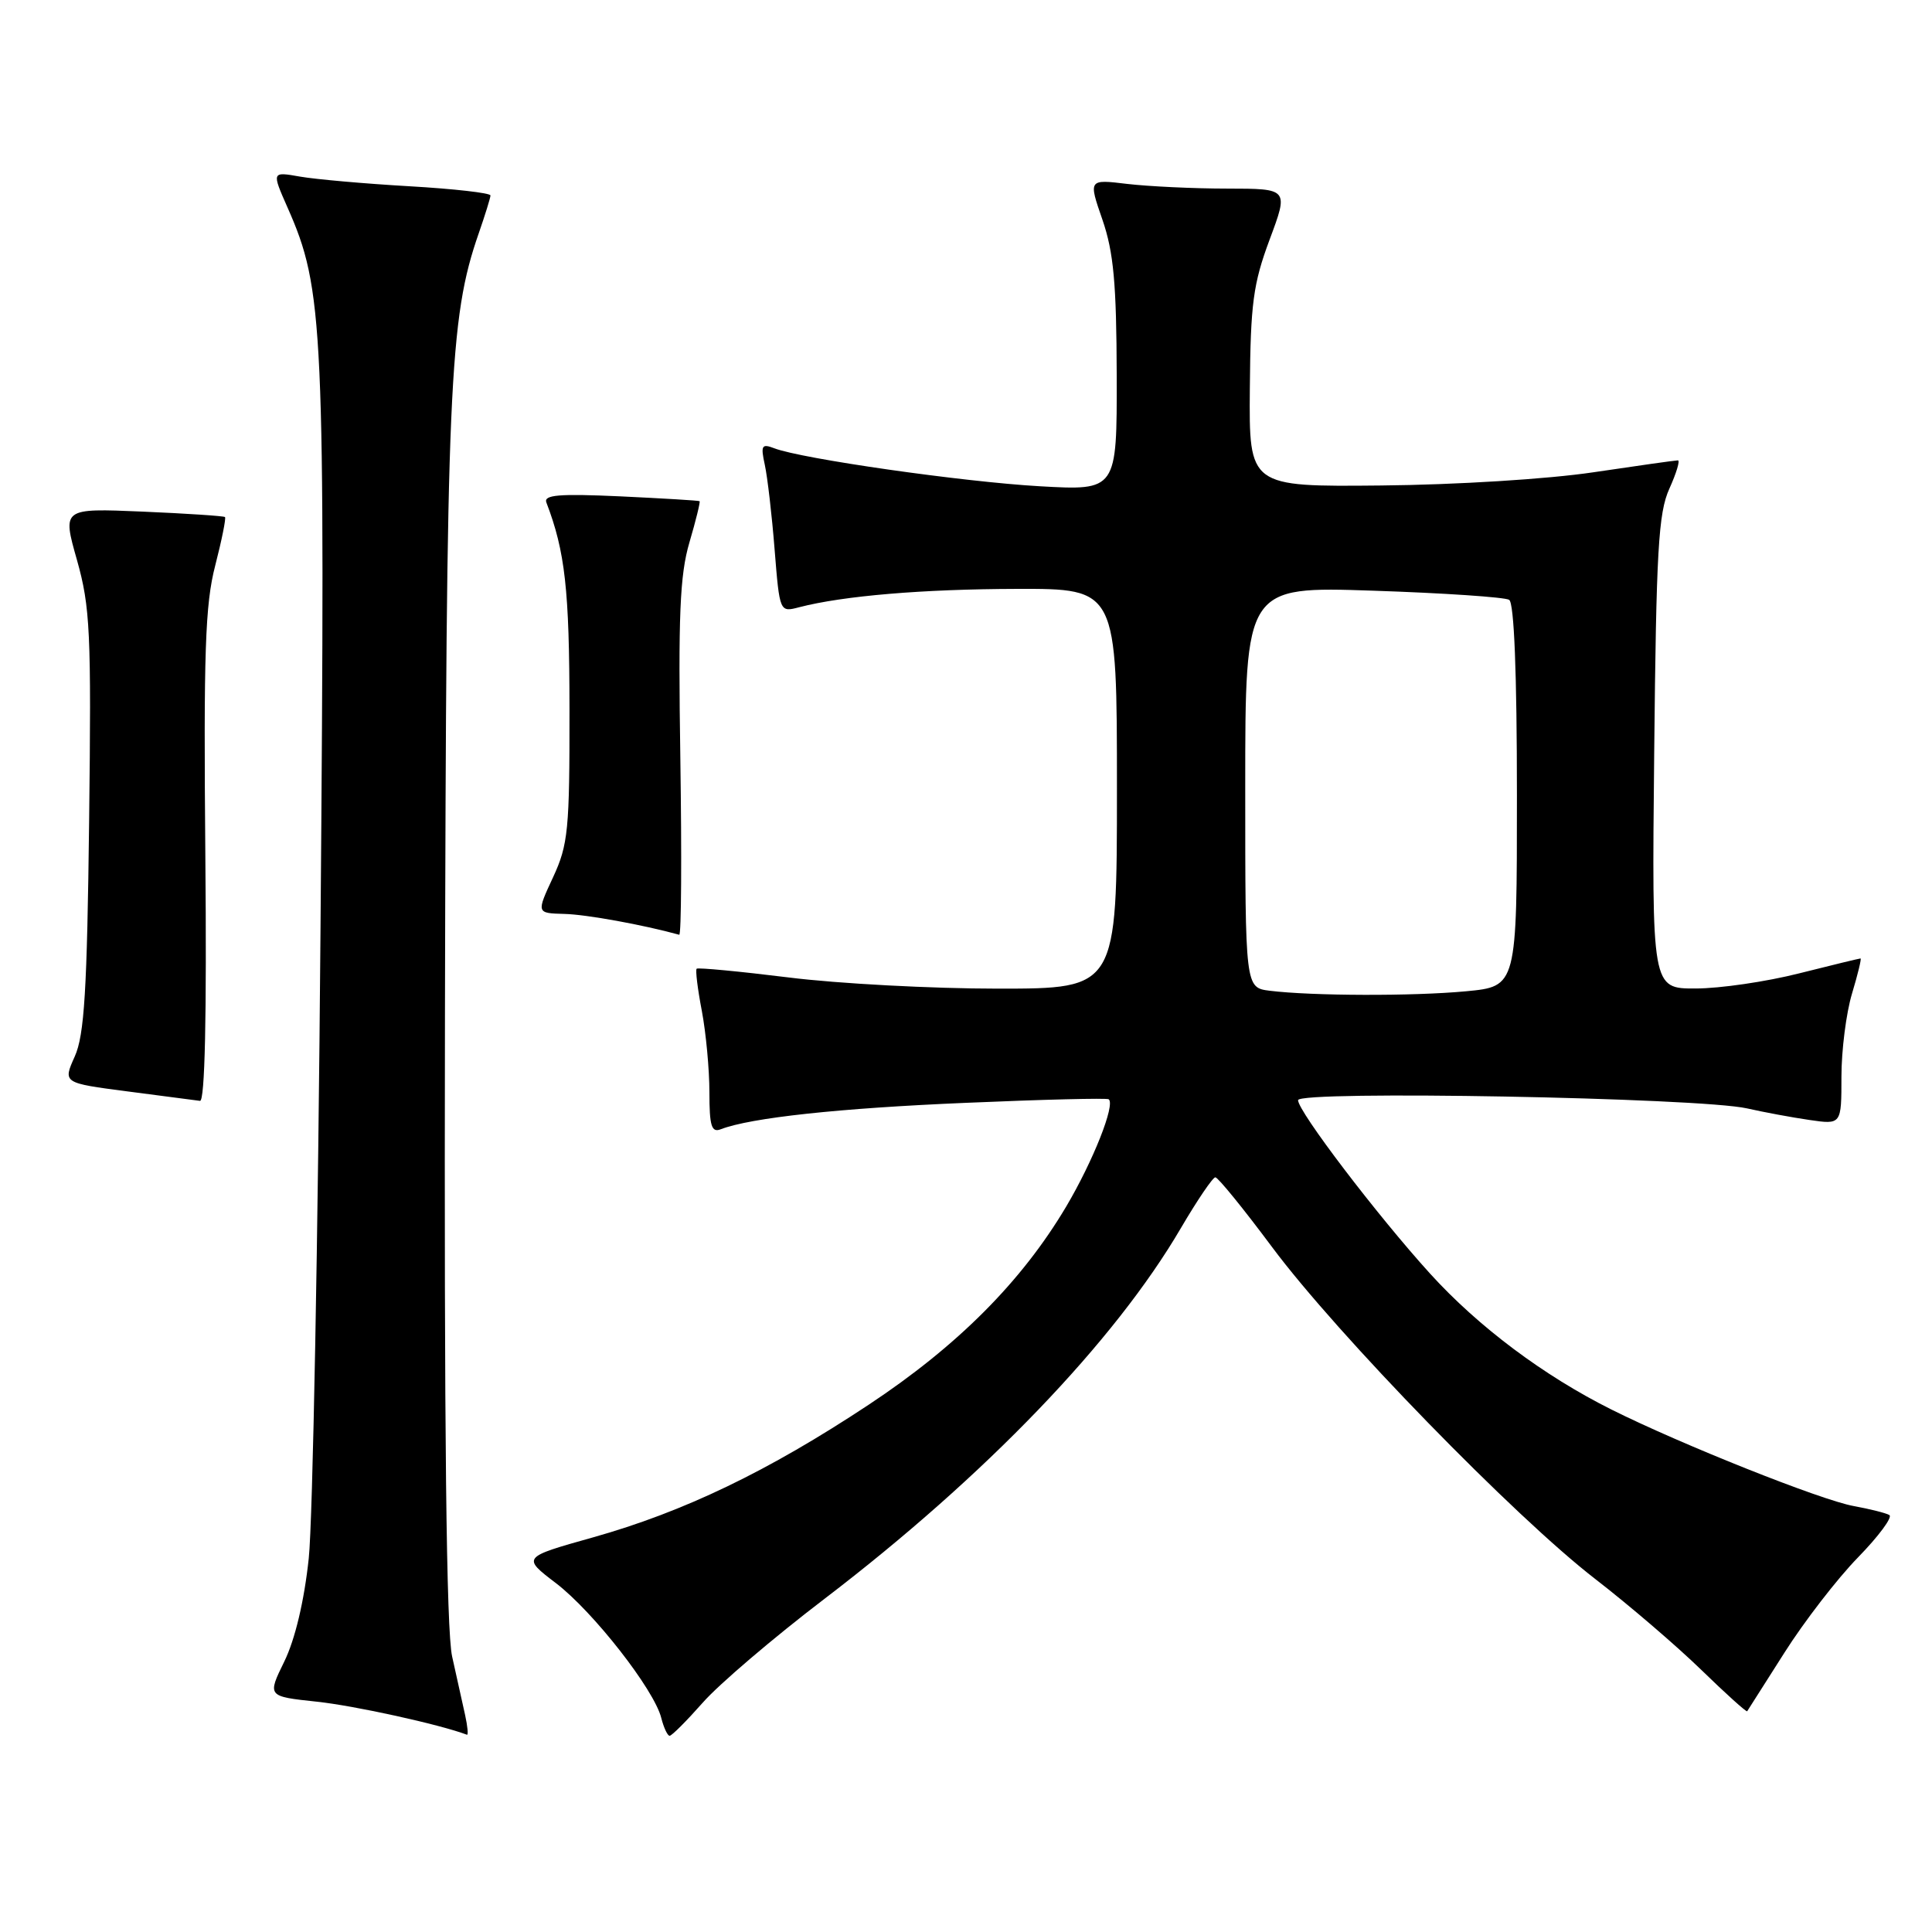 <?xml version="1.0" encoding="UTF-8" standalone="no"?>
<!DOCTYPE svg PUBLIC "-//W3C//DTD SVG 1.1//EN" "http://www.w3.org/Graphics/SVG/1.1/DTD/svg11.dtd" >
<svg xmlns="http://www.w3.org/2000/svg" xmlns:xlink="http://www.w3.org/1999/xlink" version="1.1" viewBox="0 0 256 256">
 <g >
 <path fill="currentColor"
d=" M 61.63 227.25 C 61.29 225.74 60.52 222.25 59.91 219.50 C 59.14 216.04 58.85 189.84 58.96 134.17 C 59.13 51.01 59.51 42.18 63.44 30.90 C 64.28 28.48 64.98 26.23 64.99 25.90 C 64.99 25.57 60.16 25.02 54.25 24.68 C 48.34 24.34 41.81 23.76 39.75 23.40 C 36.00 22.74 36.00 22.74 38.10 27.50 C 42.89 38.32 43.11 43.07 42.47 123.00 C 42.15 163.98 41.44 201.55 40.91 206.50 C 40.31 212.14 39.10 217.23 37.68 220.14 C 35.41 224.78 35.41 224.78 41.96 225.48 C 46.98 226.01 58.29 228.50 61.87 229.86 C 62.07 229.94 61.96 228.76 61.63 227.25 Z  M 93.12 225.61 C 95.24 223.19 102.50 217.00 109.24 211.86 C 130.52 195.61 147.69 177.76 156.49 162.70 C 158.65 159.02 160.70 156.00 161.04 156.00 C 161.39 156.00 164.77 160.16 168.56 165.25 C 177.19 176.84 200.71 201.00 211.41 209.25 C 215.86 212.69 222.16 218.09 225.41 221.25 C 228.67 224.42 231.41 226.89 231.51 226.75 C 231.60 226.61 233.82 223.12 236.44 219.00 C 239.05 214.88 243.44 209.19 246.19 206.37 C 248.94 203.55 250.81 201.02 250.35 200.75 C 249.88 200.48 247.76 199.95 245.63 199.56 C 241.33 198.79 222.76 191.39 213.50 186.76 C 204.54 182.28 195.90 175.81 189.51 168.78 C 182.51 161.07 172.00 147.27 172.00 145.78 C 172.00 144.47 225.17 145.44 231.50 146.87 C 233.70 147.37 237.41 148.06 239.75 148.40 C 244.00 149.02 244.00 149.02 244.00 142.67 C 244.00 139.18 244.63 134.22 245.40 131.66 C 246.17 129.10 246.68 127.00 246.53 127.00 C 246.38 127.00 242.71 127.89 238.38 128.98 C 234.04 130.08 227.88 130.98 224.69 130.98 C 218.87 131.00 218.87 131.00 219.19 99.75 C 219.46 72.94 219.74 67.97 221.20 64.75 C 222.13 62.69 222.64 61.00 222.33 61.00 C 222.01 61.00 216.97 61.71 211.13 62.58 C 205.11 63.48 192.92 64.24 183.00 64.33 C 165.50 64.50 165.50 64.50 165.61 51.50 C 165.70 40.22 166.05 37.61 168.23 31.75 C 170.75 25.00 170.75 25.00 162.63 24.99 C 158.16 24.99 152.19 24.70 149.36 24.37 C 144.22 23.75 144.22 23.75 146.08 29.12 C 147.56 33.42 147.94 37.55 147.97 49.76 C 148.00 65.01 148.00 65.01 137.75 64.43 C 127.59 63.85 106.24 60.80 102.60 59.40 C 100.93 58.76 100.78 59.02 101.34 61.59 C 101.69 63.19 102.28 68.24 102.64 72.82 C 103.31 81.14 103.31 81.14 105.90 80.46 C 111.73 78.95 122.23 78.06 134.75 78.03 C 148.00 78.00 148.00 78.00 148.00 104.50 C 148.00 131.00 148.00 131.00 132.21 131.00 C 123.53 131.00 111.07 130.34 104.52 129.52 C 97.98 128.71 92.48 128.19 92.31 128.36 C 92.13 128.53 92.44 131.06 93.00 133.97 C 93.55 136.89 94.00 141.73 94.00 144.74 C 94.00 149.21 94.28 150.11 95.51 149.63 C 99.50 148.10 111.17 146.84 128.00 146.13 C 138.18 145.69 146.68 145.48 146.91 145.66 C 147.81 146.37 144.84 153.85 141.28 159.87 C 135.39 169.80 126.88 178.34 115.11 186.13 C 101.79 194.95 90.62 200.32 78.58 203.71 C 69.17 206.35 69.17 206.35 73.67 209.78 C 78.60 213.55 86.68 223.88 87.62 227.63 C 87.95 228.93 88.45 230.00 88.73 230.00 C 89.02 230.00 90.99 228.02 93.12 225.61 Z  M 27.21 113.55 C 26.97 86.40 27.18 80.08 28.52 74.93 C 29.39 71.55 29.97 68.66 29.81 68.51 C 29.64 68.37 24.72 68.04 18.88 67.79 C 8.25 67.34 8.25 67.34 10.20 74.21 C 11.95 80.43 12.11 83.75 11.81 108.79 C 11.54 131.28 11.18 137.16 9.90 140.00 C 8.33 143.50 8.33 143.50 16.92 144.62 C 21.64 145.23 25.95 145.80 26.50 145.87 C 27.15 145.96 27.40 134.77 27.21 113.55 Z  M 90.15 100.60 C 89.86 81.58 90.08 76.20 91.35 71.88 C 92.21 68.96 92.81 66.50 92.70 66.41 C 92.59 66.32 87.87 66.04 82.20 65.77 C 74.06 65.40 72.00 65.57 72.40 66.59 C 74.88 73.07 75.45 78.13 75.46 94.00 C 75.48 109.96 75.29 111.92 73.28 116.25 C 71.07 121.00 71.07 121.00 74.79 121.10 C 77.69 121.17 85.22 122.54 90.00 123.86 C 90.28 123.94 90.34 113.47 90.15 100.60 Z  M 168.25 131.28 C 165.00 130.87 165.00 130.87 165.00 104.28 C 165.00 77.70 165.00 77.70 181.97 78.27 C 191.30 78.58 199.40 79.13 199.97 79.48 C 200.63 79.89 201.00 89.12 201.00 105.41 C 201.00 130.71 201.00 130.71 194.25 131.35 C 187.23 132.01 173.87 131.97 168.25 131.28 Z "/>
</g>
</svg>